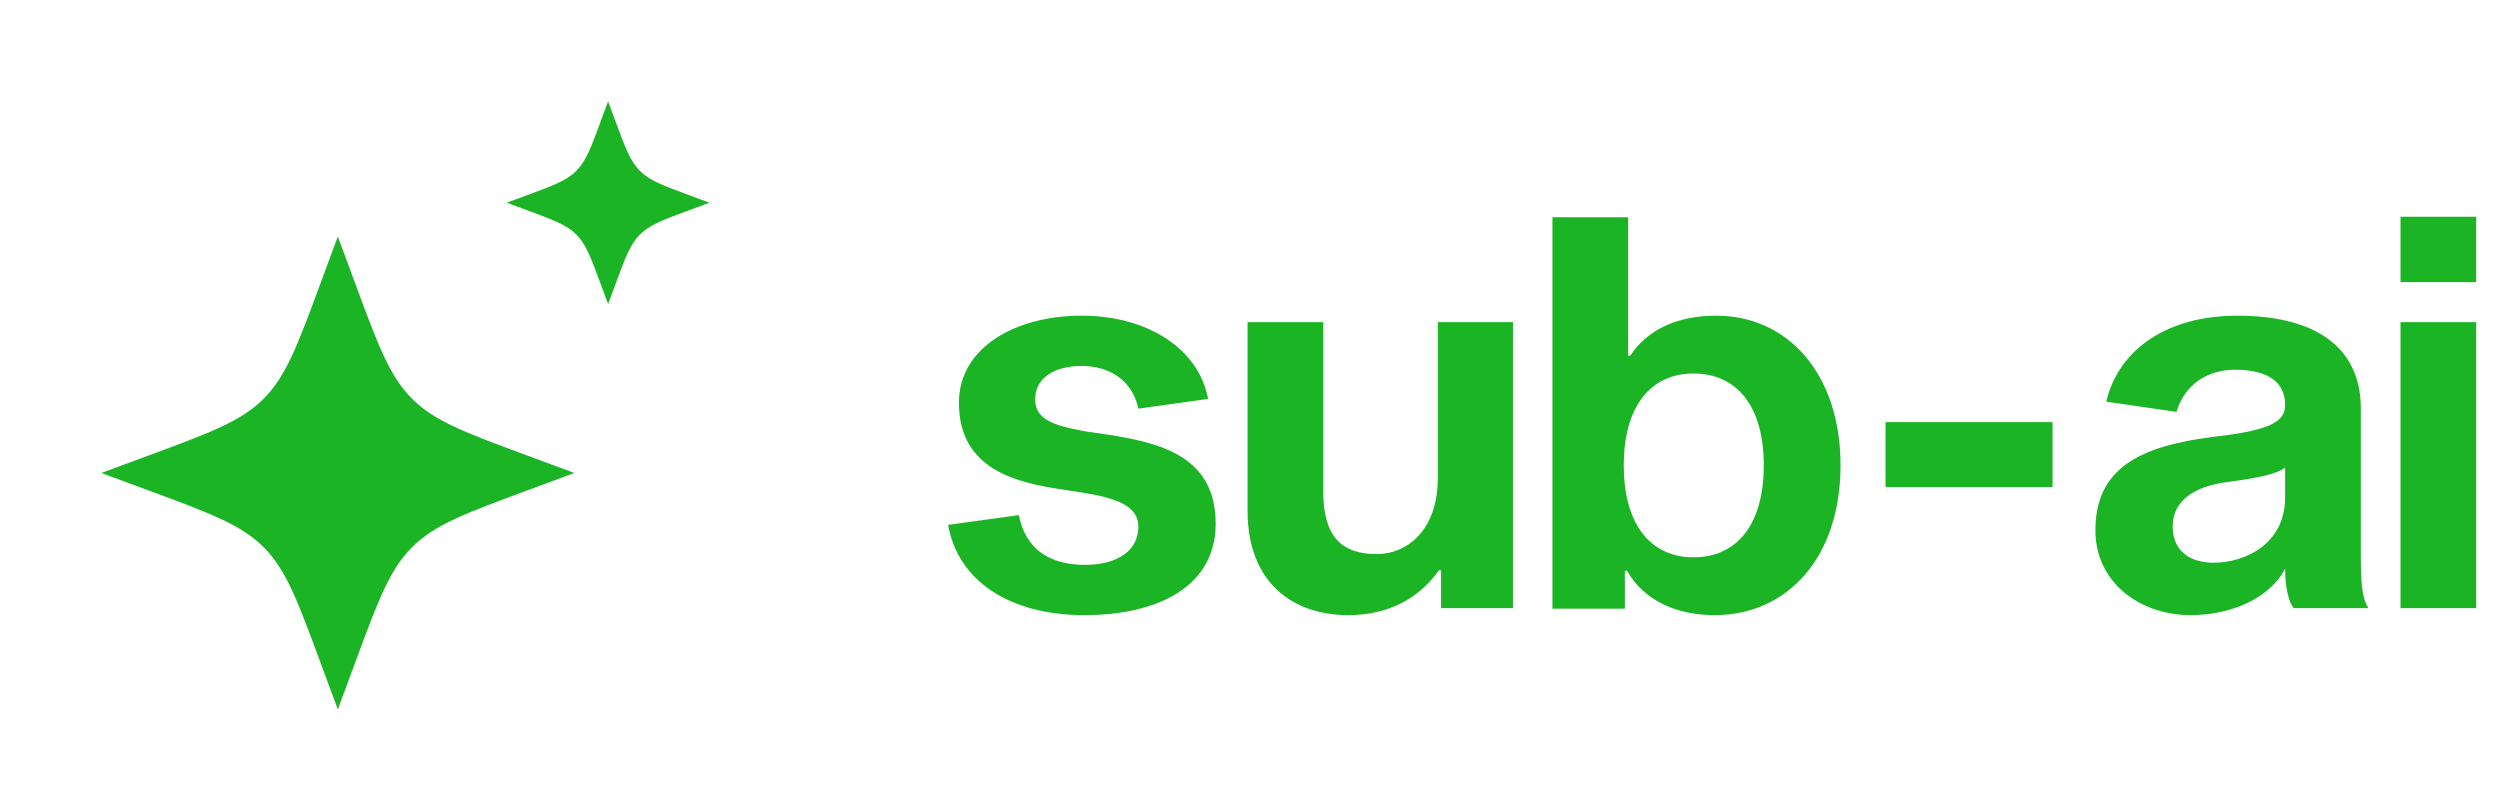 <svg width="74" height="24" viewBox="0 0 74 24" fill="none" xmlns="http://www.w3.org/2000/svg">
<path d="M10 7L9.484 8.394C8.808 10.222 8.47 11.136 7.803 11.803C7.136 12.47 6.222 12.808 4.394 13.484L3 14L4.394 14.516C6.222 15.192 7.136 15.53 7.803 16.197C8.47 16.864 8.808 17.778 9.484 19.606L10 21L10.516 19.606C11.192 17.778 11.53 16.864 12.197 16.197C12.864 15.53 13.778 15.192 15.606 14.516L17 14L15.606 13.484C13.778 12.808 12.864 12.47 12.197 11.803C11.53 11.136 11.192 10.222 10.516 8.394L10 7Z" fill="#1BB425"/>
<path d="M18 3L17.779 3.597C17.489 4.381 17.344 4.773 17.058 5.058C16.773 5.344 16.381 5.489 15.598 5.779L15 6L15.598 6.221C16.381 6.511 16.773 6.656 17.058 6.942C17.344 7.227 17.489 7.619 17.779 8.403L18 9L18.221 8.403C18.511 7.619 18.656 7.227 18.942 6.942C19.227 6.656 19.619 6.511 20.402 6.221L21 6L20.402 5.779C19.619 5.489 19.227 5.344 18.942 5.058C18.656 4.773 18.511 4.381 18.221 3.597L18 3Z" fill="#1BB425"/>
<path d="M35.76 11.808L33.696 12.096C33.52 11.264 32.848 10.832 32.016 10.832C31.216 10.832 30.64 11.184 30.64 11.824C30.64 12.448 31.264 12.608 32.128 12.768L32.992 12.896C34.512 13.152 35.984 13.6 35.984 15.504C35.984 17.344 34.304 18.208 32.096 18.208C29.872 18.208 28.352 17.184 28.064 15.536L30.16 15.248C30.352 16.256 31.072 16.72 32.112 16.72C33.072 16.72 33.696 16.304 33.696 15.584C33.696 14.992 33.072 14.752 32.112 14.592L31.184 14.448C29.824 14.224 28.384 13.744 28.384 11.92C28.384 10.304 30.032 9.344 32.016 9.344C33.984 9.344 35.488 10.336 35.76 11.808ZM42.656 16.88H42.592C42.016 17.696 41.12 18.208 39.904 18.208C38.288 18.208 36.928 17.264 36.928 15.12V9.536H39.168V14.544C39.168 15.904 39.728 16.4 40.752 16.4C41.68 16.4 42.56 15.664 42.56 14.144V9.536H44.784V18H42.656V16.88ZM50.8 9.344C52.912 9.344 54.48 11.056 54.48 13.776C54.48 16.496 52.912 18.208 50.752 18.208C49.648 18.208 48.672 17.792 48.16 16.896H48.096V18.016H45.952V6.432H48.192V10.528H48.256C48.736 9.792 49.6 9.344 50.8 9.344ZM50.128 16.496C51.392 16.496 52.208 15.552 52.208 13.776C52.208 12 51.392 11.056 50.128 11.056C48.88 11.056 48.064 12 48.064 13.776C48.064 15.552 48.88 16.496 50.128 16.496ZM55.811 14.416V12.496H60.755V14.416H55.811ZM70.104 18H67.896C67.752 17.84 67.64 17.408 67.64 16.832C67.16 17.744 65.992 18.208 64.84 18.208C63.368 18.208 62.024 17.264 62.024 15.696C62.024 13.872 63.32 13.2 65.544 12.928C67.208 12.736 67.64 12.48 67.64 11.984C67.64 11.344 67.176 10.944 66.152 10.944C65.384 10.944 64.68 11.344 64.424 12.192L62.344 11.888C62.728 10.288 64.216 9.344 66.216 9.344C68.776 9.344 69.88 10.464 69.88 12.08V16.304C69.88 17.184 69.896 17.664 70.104 18ZM67.64 14.72V13.84C67.368 14.064 66.616 14.176 65.8 14.288C64.984 14.416 64.312 14.8 64.312 15.584C64.312 16.272 64.776 16.656 65.528 16.656C66.44 16.656 67.64 16.112 67.64 14.72ZM71.055 6.416H73.295V8.352H71.055V6.416ZM71.055 9.536H73.295V18H71.055V9.536Z" fill="#1BB425"/>
</svg>
